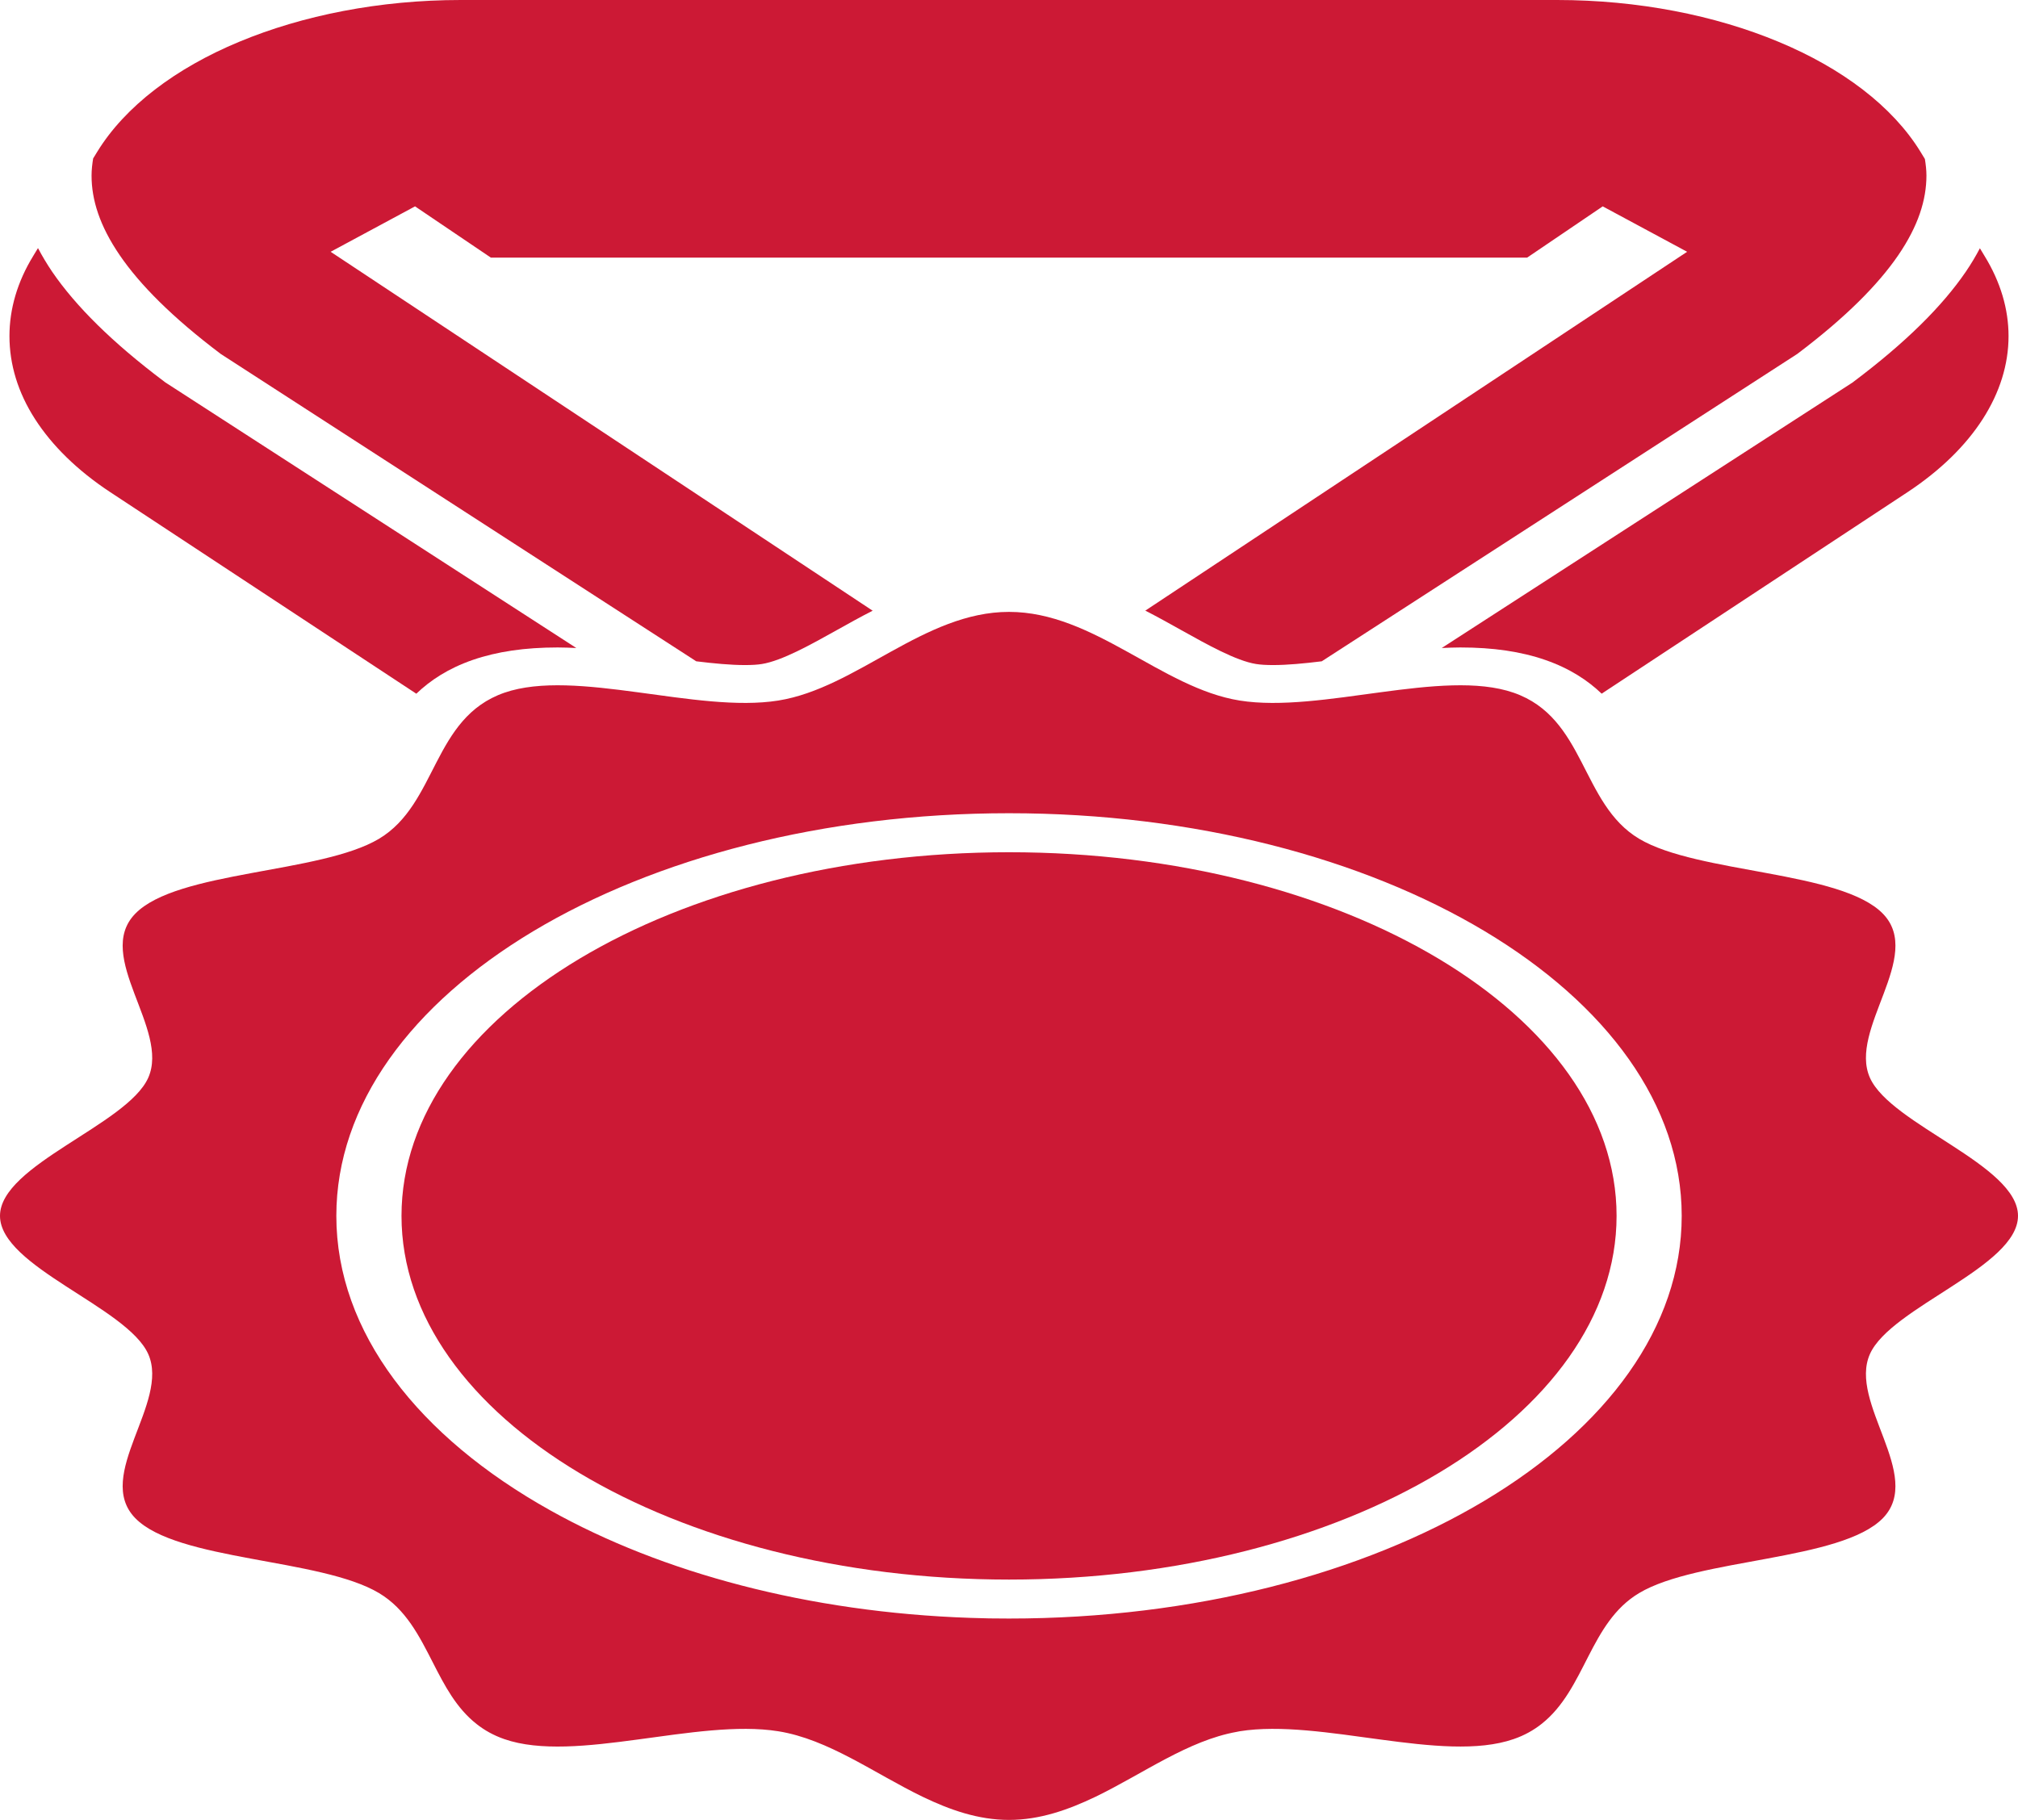 <svg width="51" height="46" viewBox="0 0 51 46" fill="none" xmlns="http://www.w3.org/2000/svg">
<path d="M25.501 21.541C17.022 21.541 10.147 25.656 10.147 30.732C10.147 35.809 17.022 39.925 25.501 39.925C33.98 39.925 40.855 35.809 40.855 30.732C40.855 25.656 33.98 21.541 25.501 21.541Z" fill="#CC1935"/>
<path d="M46.825 9.664L36.436 16.379C36.593 16.372 36.75 16.365 36.907 16.365C37.736 16.365 38.438 16.468 39.053 16.681C39.671 16.896 40.123 17.194 40.478 17.533L48.211 12.438C49.04 11.89 49.679 11.261 50.109 10.592C50.539 9.922 50.761 9.212 50.761 8.495C50.761 7.814 50.559 7.126 50.153 6.467L50.109 6.394L50.037 6.275C49.934 6.471 49.817 6.669 49.679 6.871C49.088 7.735 48.169 8.653 46.846 9.647L46.825 9.664Z" fill="#CC1935"/>
<path d="M2.784 12.438L10.521 17.534C10.876 17.195 11.327 16.896 11.945 16.681C12.563 16.468 13.266 16.365 14.095 16.365C14.251 16.365 14.409 16.372 14.565 16.379L4.176 9.664L4.154 9.647C2.831 8.653 1.912 7.735 1.32 6.871C1.182 6.667 1.064 6.467 0.96 6.271L0.885 6.394L0.841 6.467C0.436 7.126 0.239 7.814 0.239 8.495C0.239 9.212 0.454 9.922 0.885 10.592C1.315 11.261 1.953 11.89 2.784 12.438Z" fill="#CC1935"/>
<path d="M5.58 8.947L17.596 16.715C18.046 16.77 18.467 16.81 18.825 16.81C18.996 16.81 19.142 16.802 19.256 16.783C19.761 16.702 20.494 16.292 21.142 15.93C21.434 15.767 21.738 15.597 22.054 15.436L8.356 6.364L10.489 5.216L12.406 6.512H38.594L40.505 5.216L42.638 6.364L28.945 15.434C29.264 15.597 29.569 15.768 29.863 15.932C30.51 16.293 31.242 16.703 31.743 16.783C31.859 16.802 32.005 16.81 32.176 16.81C32.534 16.81 32.955 16.77 33.404 16.715L45.42 8.947C46.648 8.021 47.465 7.194 47.973 6.452C48.483 5.707 48.685 5.048 48.686 4.439C48.686 4.296 48.669 4.157 48.647 4.019L48.536 3.837C47.829 2.686 46.551 1.722 44.947 1.056C43.344 0.387 41.396 0 39.35 0H11.644C9.598 0 7.65 0.387 6.045 1.056C4.442 1.722 3.164 2.686 2.457 3.837L2.354 4.005C2.331 4.147 2.314 4.291 2.314 4.439C2.314 5.048 2.517 5.706 3.027 6.452C3.534 7.194 4.352 8.021 5.58 8.947Z" fill="#CC1935"/>
<path d="M47.258 34.224C47.788 33.036 51 32.02 51 30.732C51 29.445 47.788 28.43 47.258 27.242C46.709 26.014 48.627 24.173 47.589 23.098C46.533 22.006 42.903 22.084 41.424 21.2C39.945 20.316 40.076 18.141 38.253 17.509C36.458 16.887 33.383 18.035 31.331 17.707C29.351 17.39 27.65 15.466 25.5 15.466C23.353 15.466 21.653 17.39 19.669 17.707C17.62 18.035 14.545 16.887 12.747 17.509C10.928 18.141 11.056 20.316 9.58 21.2C8.1 22.084 4.468 22.006 3.415 23.098C2.374 24.173 4.295 26.014 3.746 27.242C3.215 28.43 0 29.445 0 30.732C0 32.02 3.215 33.036 3.746 34.224C4.295 35.452 2.374 37.293 3.415 38.369C4.468 39.459 8.1 39.381 9.58 40.267C10.259 40.674 10.596 41.352 10.942 42.027C11.235 42.602 11.533 43.175 12.046 43.577C12.243 43.733 12.473 43.863 12.747 43.958C14.542 44.58 17.62 43.43 19.669 43.759C20.937 43.962 22.088 44.819 23.313 45.413C24.006 45.747 24.725 46 25.5 46C26.275 46 26.994 45.747 27.69 45.413C28.892 44.83 30.022 43.995 31.256 43.774C31.28 43.768 31.307 43.763 31.331 43.759C33.383 43.43 36.458 44.58 38.253 43.957C38.528 43.863 38.761 43.73 38.957 43.575C40.073 42.698 40.168 41.016 41.424 40.267C42.903 39.381 46.533 39.459 47.589 38.369C48.626 37.293 46.709 35.452 47.258 34.224ZM25.5 40.91C25.169 40.91 24.841 40.906 24.516 40.893C20.427 40.753 16.726 39.751 13.916 38.181C10.582 36.322 8.5 33.674 8.5 30.732C8.5 25.112 16.111 20.555 25.5 20.555C34.889 20.555 42.501 25.112 42.501 30.732C42.501 36.355 34.889 40.91 25.5 40.91Z" fill="#CC1935"/>
</svg>
